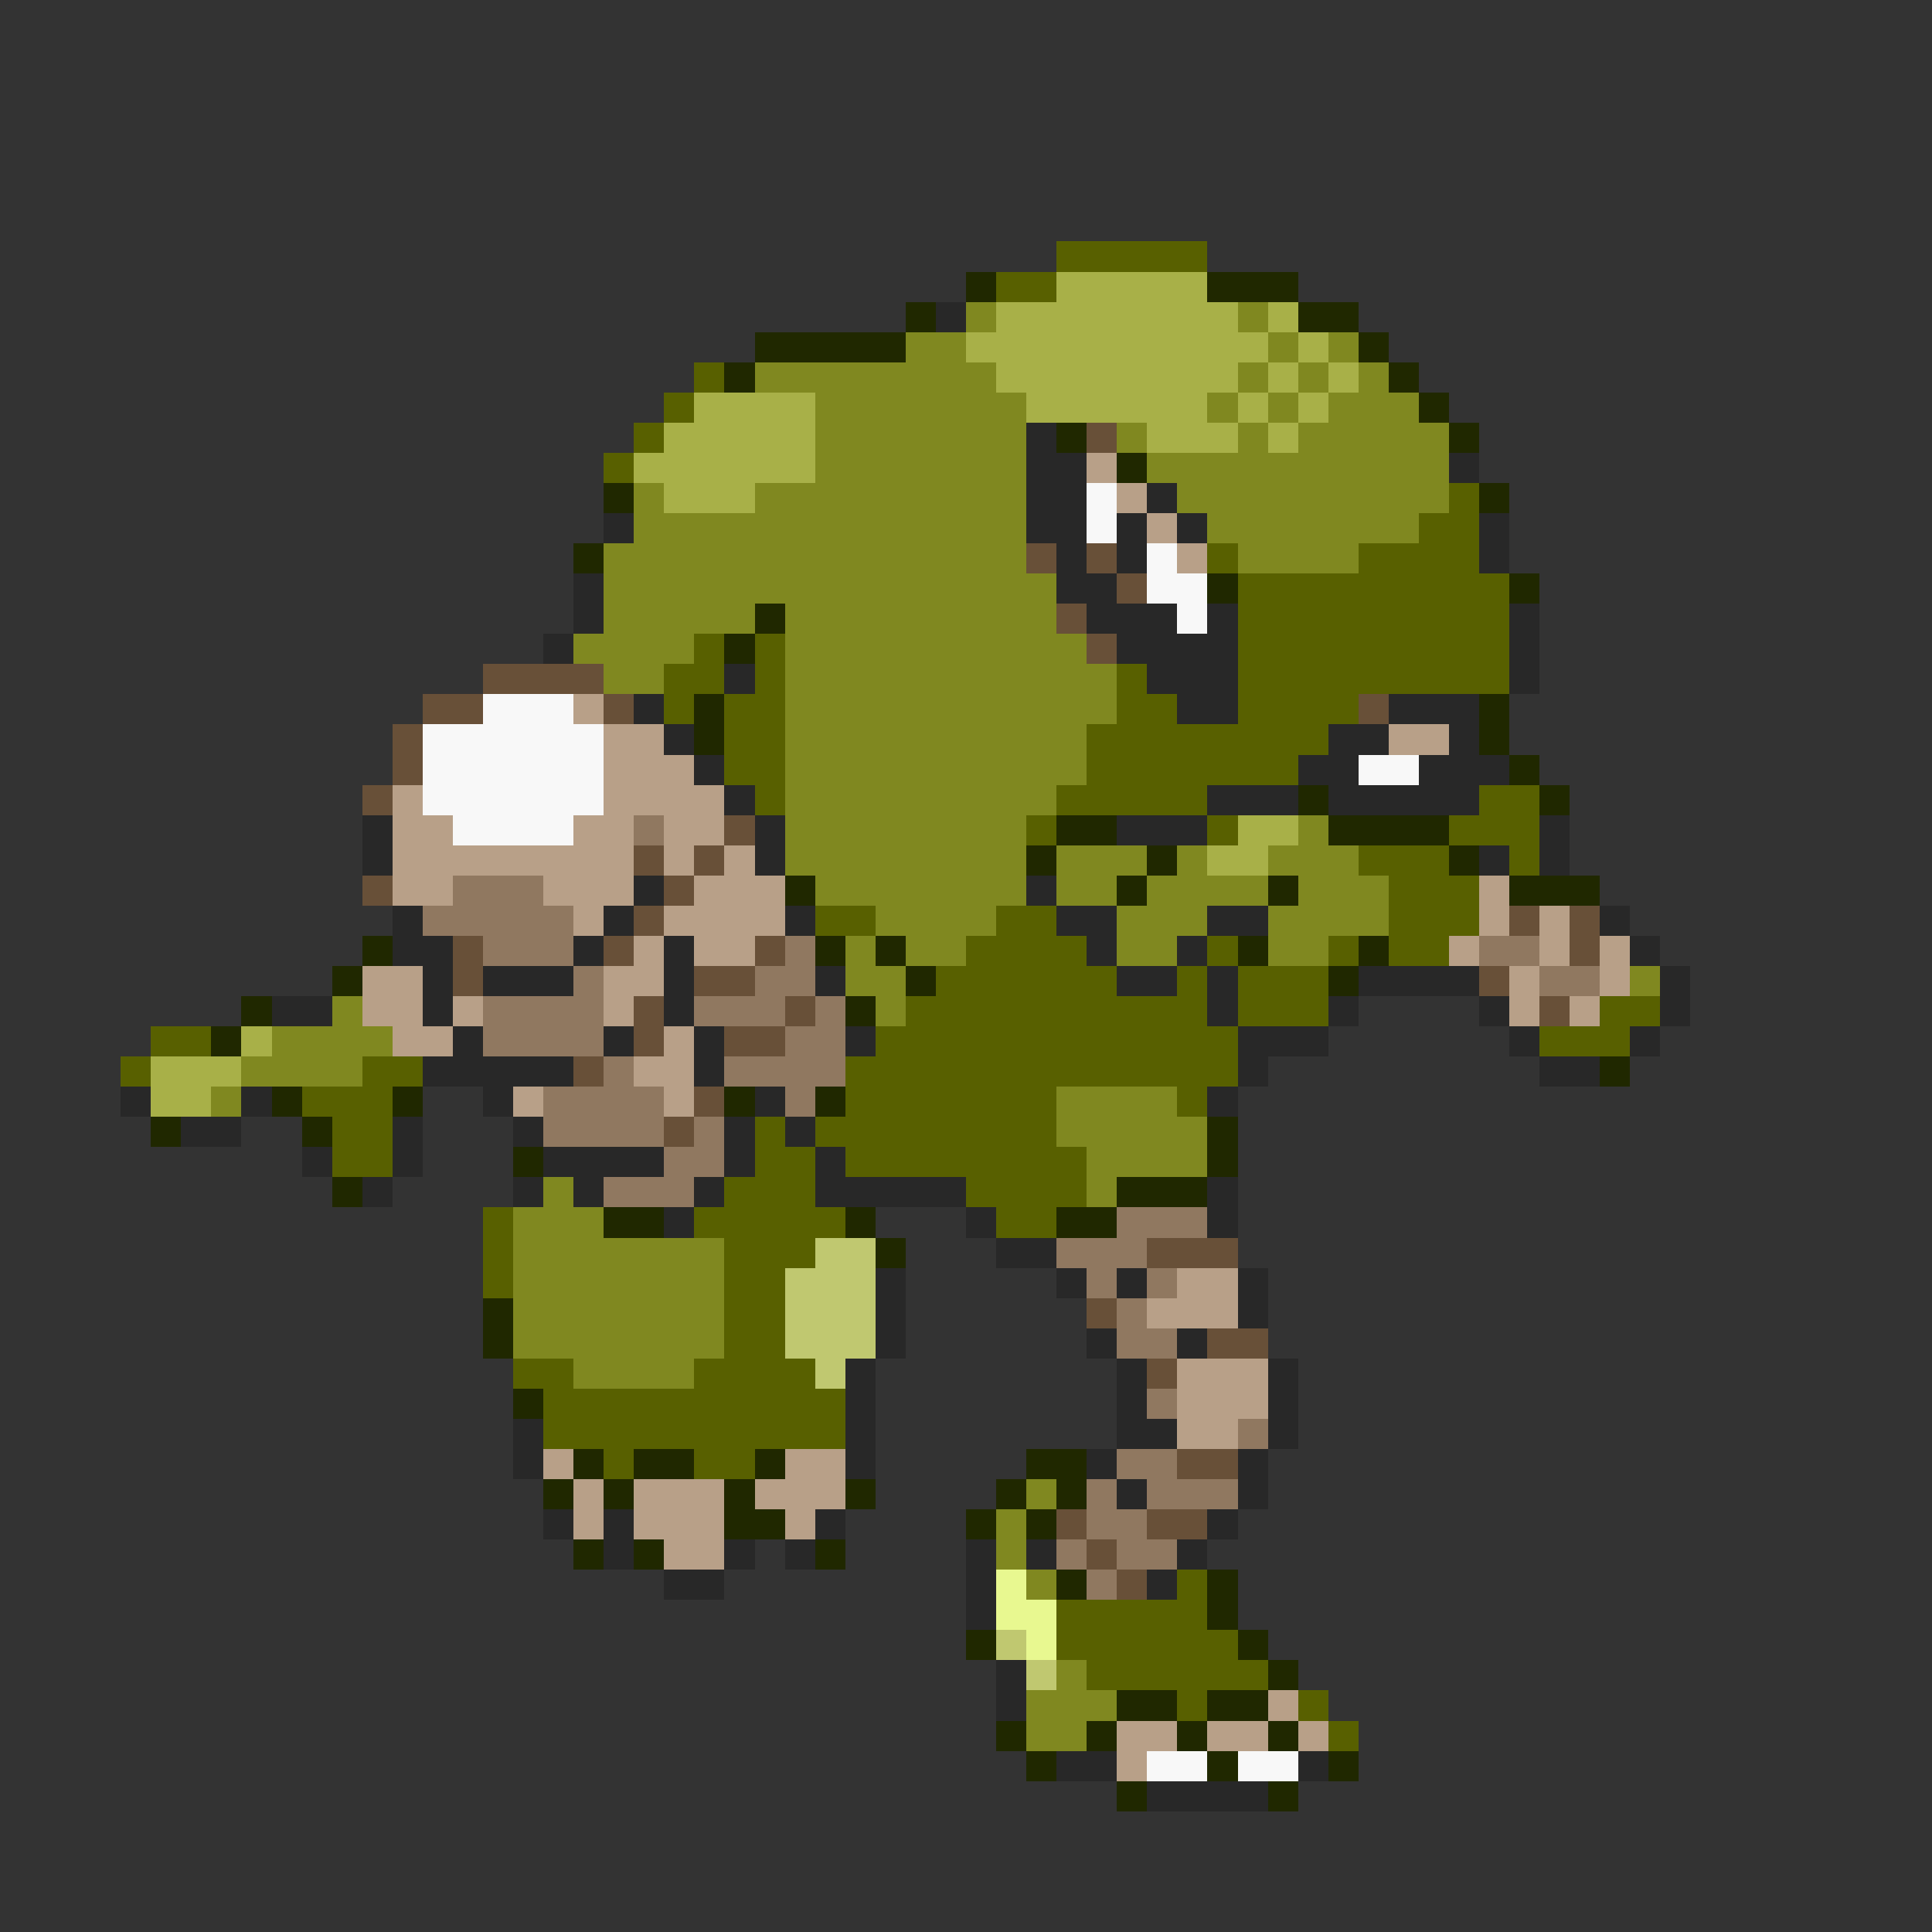 <svg xmlns="http://www.w3.org/2000/svg" viewBox="0 -0.5 64 64" shape-rendering="crispEdges">
<rect x="0" y="-0.5" width="64" height="64" fill="#333333" stroke="none"/>
<path stroke="#586000" d="M35 8h5M33 9h2M23 12h1M22 13h1M21 14h1M20 15h1M48 16h1M47 17h2M40 18h1M45 18h4M41 19h9M41 20h9M23 21h1M25 21h1M41 21h9M22 22h2M25 22h1M37 22h1M41 22h9M22 23h1M24 23h2M37 23h2M41 23h4M24 24h2M36 24h8M24 25h2M36 25h7M25 26h1M35 26h5M49 26h2M34 27h1M40 27h1M48 27h3M45 28h3M50 28h1M46 29h3M27 30h2M33 30h2M46 30h3M32 31h4M40 31h1M44 31h1M46 31h2M31 32h6M39 32h1M41 32h3M30 33h10M41 33h3M53 33h2M5 34h2M29 34h12M51 34h3M4 35h1M12 35h2M28 35h13M10 36h3M28 36h7M39 36h1M11 37h2M25 37h1M27 37h8M11 38h2M25 38h2M28 38h8M24 39h3M32 39h4M16 40h1M23 40h5M33 40h2M16 41h1M24 41h3M16 42h1M24 42h2M24 43h2M24 44h2M17 45h2M23 45h4M18 46h10M18 47h10M20 48h1M23 48h2M39 52h1M35 53h5M35 54h6M36 55h6M39 56h1M43 56h1M44 57h1" />
<path stroke="#202800" d="M32 9h1M40 9h3M30 10h1M43 10h2M25 11h5M45 11h1M24 12h1M46 12h1M47 13h1M35 14h1M48 14h1M37 15h1M20 16h1M49 16h1M19 18h1M40 19h1M50 19h1M25 20h1M24 21h1M23 23h1M49 23h1M23 24h1M49 24h1M50 25h1M43 26h1M51 26h1M35 27h2M44 27h4M34 28h1M38 28h1M48 28h1M26 29h1M37 29h1M42 29h1M50 29h3M12 31h1M27 31h1M29 31h1M41 31h1M45 31h1M11 32h1M30 32h1M44 32h1M8 33h1M28 33h1M7 34h1M53 35h1M9 36h1M13 36h1M24 36h1M27 36h1M5 37h1M10 37h1M40 37h1M17 38h1M40 38h1M11 39h1M37 39h3M20 40h2M28 40h1M35 40h2M29 41h1M16 43h1M16 44h1M17 46h1M19 48h1M21 48h2M25 48h1M34 48h2M18 49h1M20 49h1M24 49h1M28 49h1M33 49h1M35 49h1M24 50h2M32 50h1M34 50h1M19 51h1M21 51h1M27 51h1M35 52h1M40 52h1M40 53h1M32 54h1M41 54h1M42 55h1M37 56h2M40 56h2M33 57h1M36 57h1M39 57h1M42 57h1M34 58h1M40 58h1M44 58h1M37 59h1M42 59h1" />
<path stroke="#a8b048" d="M35 9h5M33 10h8M42 10h1M32 11h10M43 11h1M33 12h8M42 12h1M44 12h1M23 13h4M34 13h6M41 13h1M43 13h1M22 14h5M38 14h3M42 14h1M21 15h6M22 16h3M41 27h2M40 28h2M8 34h1M5 35h3M5 36h2" />
<path stroke="#282828" d="M31 10h1M34 14h1M34 15h2M48 15h1M34 16h2M38 16h1M20 17h1M34 17h2M37 17h1M39 17h1M49 17h1M35 18h1M37 18h1M49 18h1M19 19h1M35 19h2M19 20h1M36 20h3M40 20h1M50 20h1M18 21h1M37 21h4M50 21h1M24 22h1M38 22h3M50 22h1M21 23h1M39 23h2M46 23h3M22 24h1M44 24h2M48 24h1M23 25h1M43 25h2M47 25h3M24 26h1M40 26h3M44 26h5M12 27h1M25 27h1M37 27h3M51 27h1M12 28h1M25 28h1M49 28h1M51 28h1M21 29h1M34 29h1M13 30h1M20 30h1M26 30h1M35 30h2M40 30h2M53 30h1M13 31h2M19 31h1M22 31h1M36 31h1M39 31h1M54 31h1M14 32h1M16 32h3M22 32h1M27 32h1M37 32h2M40 32h1M45 32h4M55 32h1M9 33h2M14 33h1M22 33h1M40 33h1M44 33h1M49 33h1M55 33h1M15 34h1M20 34h1M23 34h1M28 34h1M41 34h3M50 34h1M54 34h1M14 35h5M23 35h1M41 35h1M51 35h2M4 36h1M8 36h1M16 36h1M25 36h1M40 36h1M6 37h2M13 37h1M17 37h1M24 37h1M26 37h1M10 38h1M13 38h1M18 38h4M24 38h1M27 38h1M12 39h1M17 39h1M19 39h1M23 39h1M27 39h5M40 39h1M22 40h1M32 40h1M40 40h1M33 41h2M29 42h1M35 42h1M37 42h1M41 42h1M29 43h1M41 43h1M29 44h1M36 44h1M39 44h1M28 45h1M37 45h1M42 45h1M28 46h1M37 46h1M42 46h1M17 47h1M28 47h1M37 47h2M42 47h1M17 48h1M28 48h1M36 48h1M41 48h1M37 49h1M41 49h1M18 50h1M20 50h1M27 50h1M40 50h1M20 51h1M24 51h1M26 51h1M32 51h1M34 51h1M39 51h1M22 52h2M32 52h1M38 52h1M32 53h1M33 55h1M33 56h1M35 58h2M43 58h1M38 59h4" />
<path stroke="#808820" d="M32 10h1M41 10h1M30 11h2M42 11h1M44 11h1M25 12h8M41 12h1M43 12h1M45 12h1M27 13h7M40 13h1M42 13h1M44 13h3M27 14h7M37 14h1M41 14h1M43 14h5M27 15h7M38 15h10M21 16h1M25 16h9M39 16h9M21 17h13M40 17h7M20 18h14M41 18h4M20 19h15M20 20h5M26 20h9M19 21h4M26 21h10M20 22h2M26 22h11M26 23h11M26 24h10M26 25h10M26 26h9M26 27h8M43 27h1M26 28h8M35 28h3M39 28h1M42 28h3M27 29h7M35 29h2M38 29h4M43 29h3M29 30h4M37 30h3M42 30h4M28 31h1M30 31h2M37 31h2M42 31h2M28 32h2M54 32h1M11 33h1M29 33h1M9 34h4M8 35h4M7 36h1M35 36h4M35 37h5M36 38h4M18 39h1M36 39h1M17 40h3M17 41h7M17 42h7M17 43h7M17 44h7M19 45h4M34 49h1M33 50h1M33 51h1M34 52h1M35 55h1M34 56h3M34 57h2" />
<path stroke="#685038" d="M36 14h1M34 18h1M36 18h1M37 19h1M35 20h1M36 21h1M16 22h4M14 23h2M20 23h1M45 23h1M13 24h1M13 25h1M12 26h1M24 27h1M21 28h1M23 28h1M12 29h1M22 29h1M21 30h1M50 30h1M52 30h1M15 31h1M20 31h1M25 31h1M52 31h1M15 32h1M23 32h2M49 32h1M21 33h1M26 33h1M51 33h1M21 34h1M24 34h2M19 35h1M23 36h1M22 37h1M38 41h3M36 43h1M40 44h2M38 45h1M39 48h2M35 50h1M38 50h2M36 51h1M37 52h1" />
<path stroke="#b8a088" d="M36 15h1M37 16h1M38 17h1M39 18h1M19 23h1M20 24h2M46 24h2M20 25h3M13 26h1M20 26h4M13 27h2M19 27h2M22 27h2M13 28h8M22 28h1M24 28h1M13 29h2M18 29h3M23 29h3M49 29h1M19 30h1M22 30h4M49 30h1M51 30h1M21 31h1M23 31h2M48 31h1M51 31h1M53 31h1M12 32h2M20 32h2M50 32h1M53 32h1M12 33h2M15 33h1M20 33h1M50 33h1M52 33h1M13 34h2M22 34h1M21 35h2M17 36h1M22 36h1M39 42h2M38 43h3M39 45h3M39 46h3M39 47h2M18 48h1M26 48h2M19 49h1M21 49h3M25 49h3M19 50h1M21 50h3M26 50h1M22 51h2M42 56h1M37 57h2M40 57h2M43 57h1M37 58h1" />
<path stroke="#f8f8f8" d="M36 16h1M36 17h1M38 18h1M38 19h2M39 20h1M16 23h3M14 24h6M14 25h6M45 25h2M14 26h6M15 27h4M38 58h2M41 58h2" />
<path stroke="#907860" d="M21 27h1M15 29h3M14 30h5M16 31h3M26 31h1M49 31h2M19 32h1M25 32h2M51 32h2M16 33h4M23 33h3M27 33h1M16 34h4M26 34h2M20 35h1M24 35h4M18 36h4M26 36h1M18 37h4M23 37h1M22 38h2M20 39h3M37 40h3M35 41h3M36 42h1M38 42h1M37 43h1M37 44h2M38 46h1M41 47h1M37 48h2M36 49h1M38 49h3M36 50h2M35 51h1M37 51h2M36 52h1" />
<path stroke="#c0c870" d="M27 41h2M26 42h3M26 43h3M26 44h3M27 45h1M33 54h1M34 55h1" />
<path stroke="#e8f890" d="M33 52h1M33 53h2M34 54h1" />
</svg>